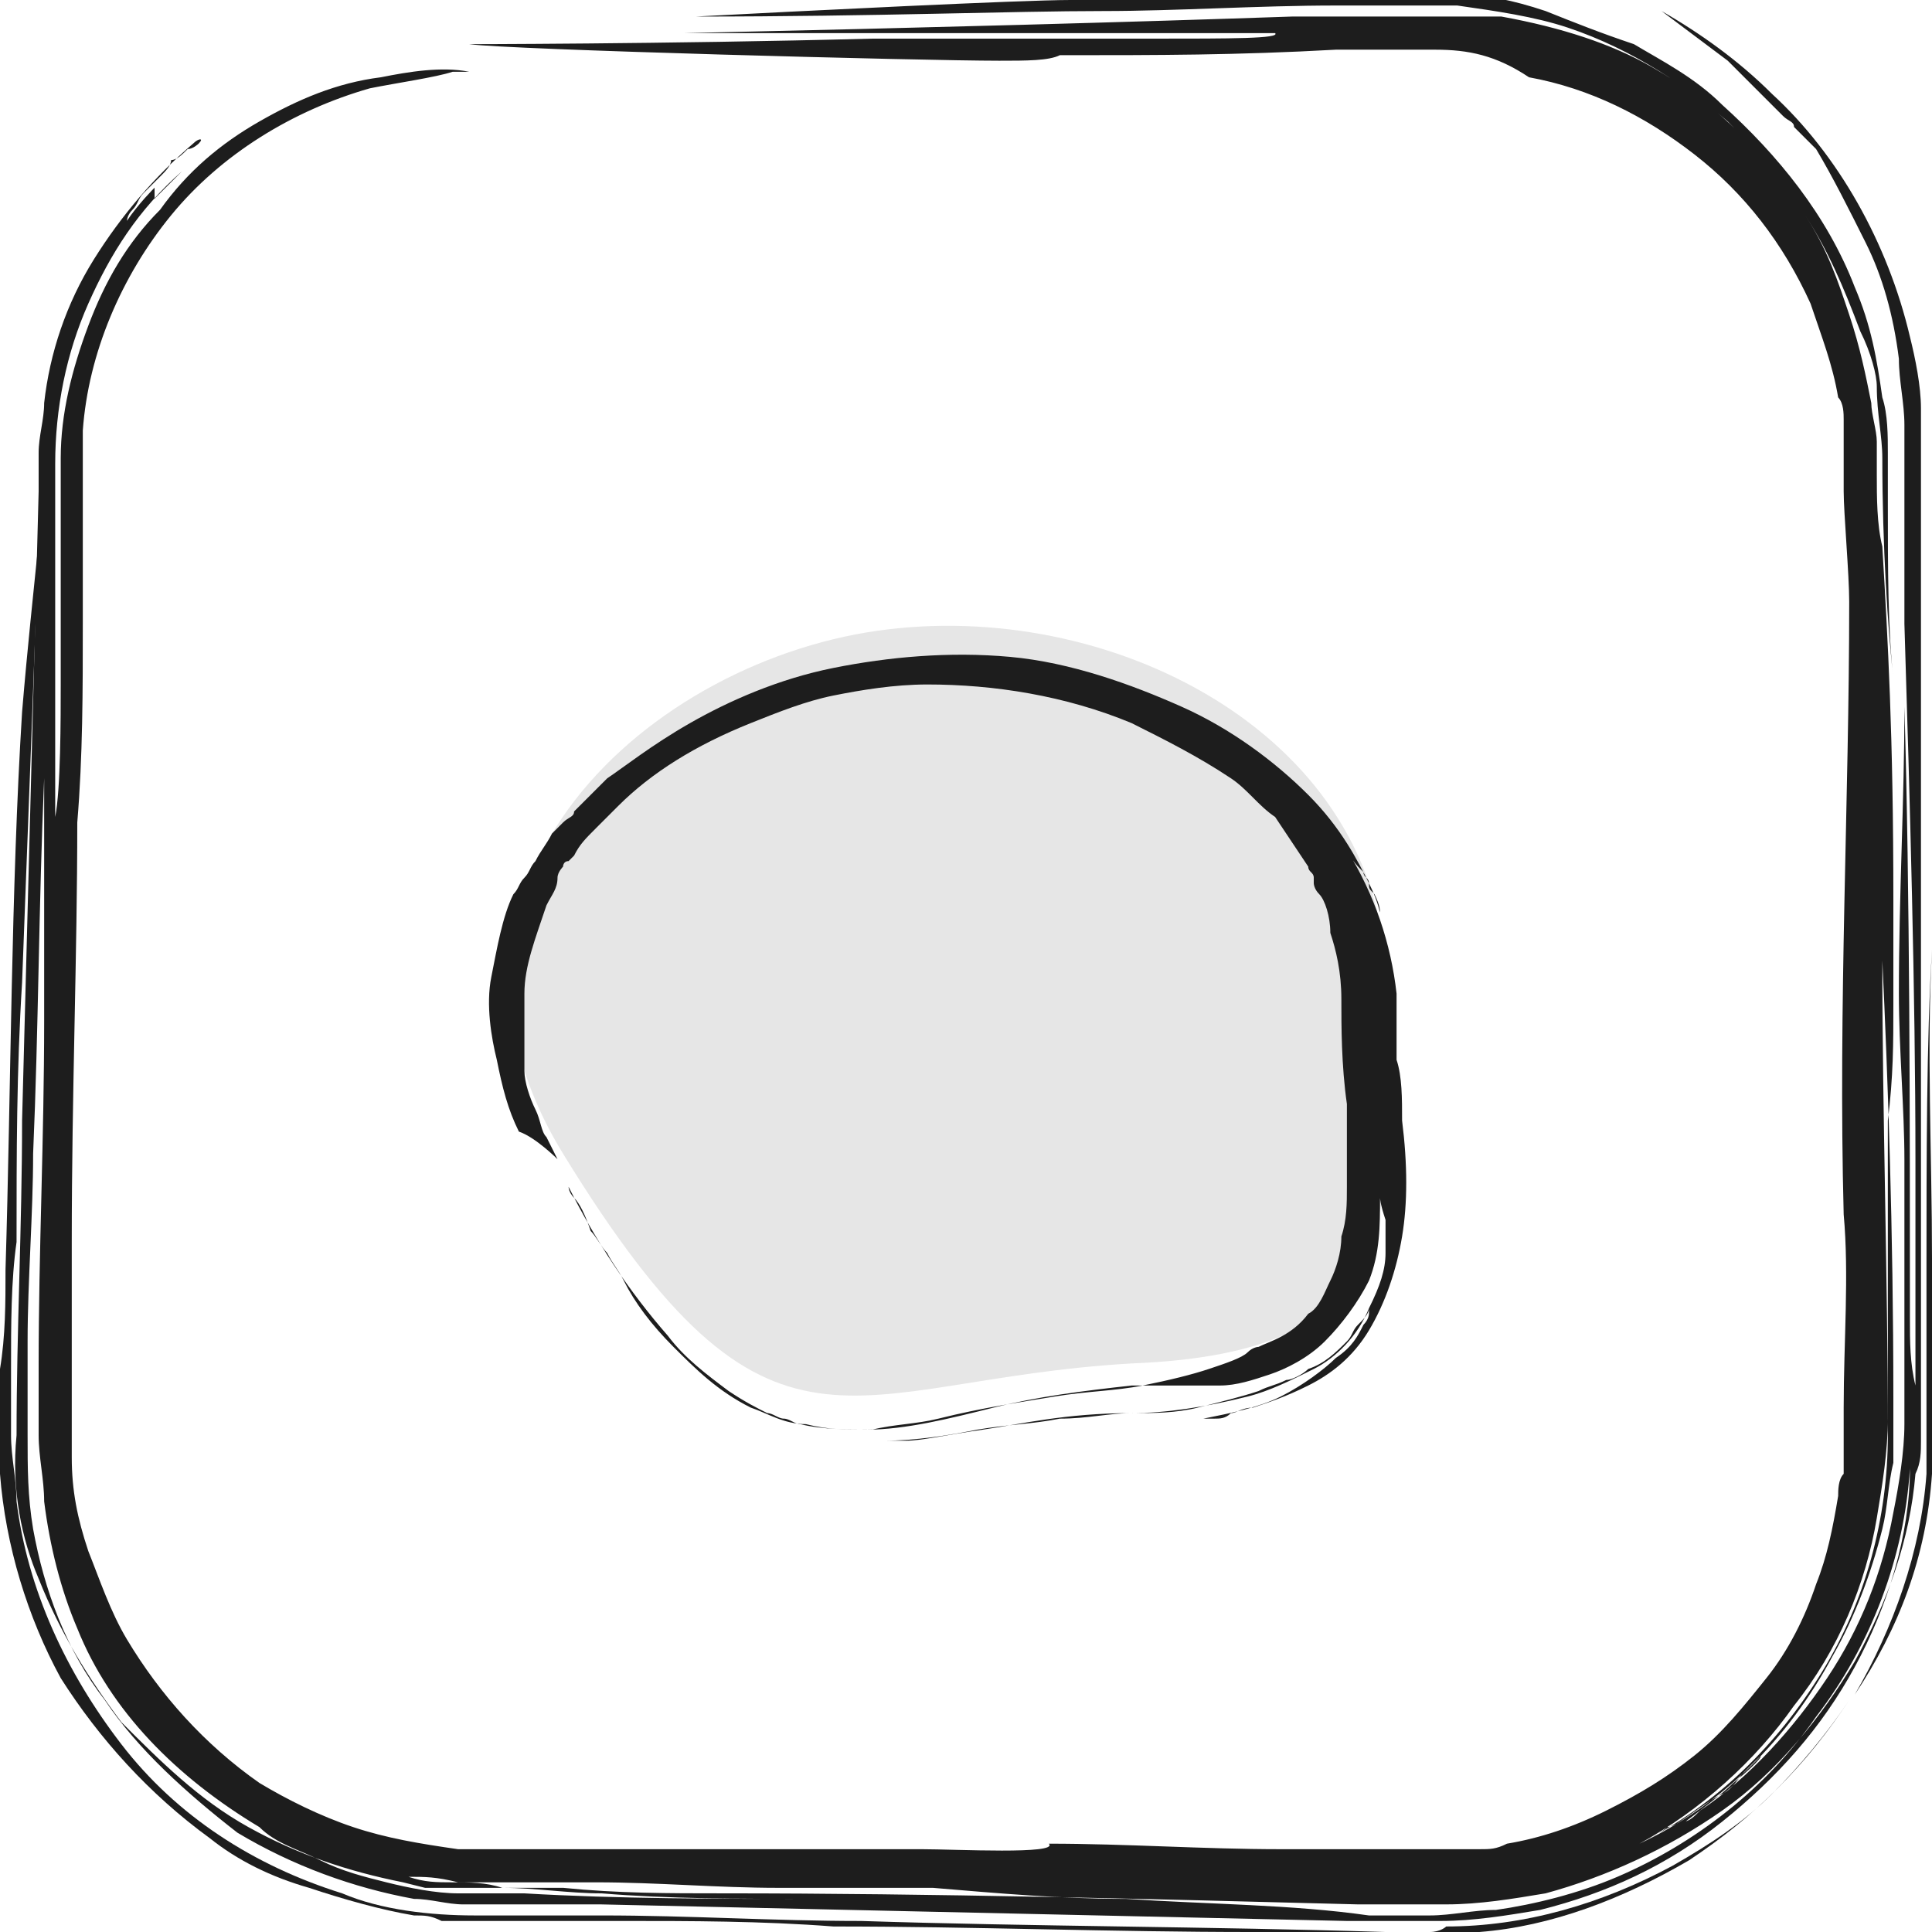 <?xml version="1.0" encoding="utf-8"?>
<!-- Generator: Adobe Illustrator 26.5.0, SVG Export Plug-In . SVG Version: 6.00 Build 0)  -->
<svg version="1.1" id="Layer_1" xmlns="http://www.w3.org/2000/svg" xmlns:xlink="http://www.w3.org/1999/xlink" x="0px" y="0px"
	 viewBox="0 0 35 35" style="enable-background:new 0 0 35 35;" xml:space="preserve">
<style type="text/css">
	.st0{fill-opacity:0.1;}
	.st1{fill:#1D1D1D;}
</style>
<g>
	<path class="st0" d="M10.2,20.9c-3-4.9,1.6-9,5.9-9.5c4.2-0.5,8.9,2,9,6.3s0.5,6.8-4.6,7C15.3,25,14,27.1,10.2,20.9z"/>
	<path class="st1" d="M6.7,1.6C5.3,2,4,2.8,3.1,3.9C2.2,5,1.6,6.4,1.5,7.8c0,0.1,0,0.3,0,0.4c0,0.1,0,0.3,0,0.4c0,0.3,0,0.6,0,0.9
		c0,0.6,0,1.2,0,1.8c0,1.2,0,2.4-0.1,3.6c0,2.4-0.1,4.9-0.1,7.6c0,0.7,0,1.3,0,1.9c0,0.3,0,0.6,0,1l0,0.2v0.1V26c0,0.1,0,0.3,0,0.4
		c0,0.6,0.1,1.1,0.3,1.7c0.2,0.5,0.4,1.1,0.7,1.6c0.6,1,1.4,1.9,2.4,2.6c0.5,0.3,1.1,0.6,1.7,0.8c0.6,0.2,1.2,0.3,1.9,0.4l0.2,0
		l0.1,0h0.1c0.2,0,0.3,0,0.5,0c0.3,0,0.7,0,1.1,0c0.7,0,1.4,0,2.1,0c1.4,0,2.9,0,4.3,0c0.6,0,2.5,0.1,2.3-0.1c1.4,0,2.8,0.1,4.2,0.1
		c0.7,0,1.4,0,2.1,0l0.5,0c0.2,0,0.3,0,0.5,0c0.2,0,0.3,0,0.5,0c0.2,0,0.3,0,0.5-0.1c0.6-0.1,1.2-0.3,1.8-0.6c0.6-0.3,1.1-0.6,1.6-1
		c0.5-0.4,0.9-0.9,1.3-1.4c0.4-0.5,0.7-1.1,0.9-1.7c0.2-0.5,0.3-1,0.4-1.6c0-0.1,0-0.3,0.1-0.4c0-0.1,0-0.3,0-0.4c0-0.1,0-0.3,0-0.4
		l0-0.4c0-1.2,0.1-2.4,0-3.5c-0.1-3.8,0.1-7.5,0.1-11.1c0-0.5-0.1-1.6-0.1-2c0-0.2,0-0.3,0-0.5c0-0.1,0-0.3,0-0.4c0-0.1,0-0.3,0-0.4
		c0-0.1,0-0.3-0.1-0.4c-0.1-0.6-0.3-1.1-0.5-1.7c-0.5-1.1-1.2-2-2.1-2.7c-0.9-0.7-1.9-1.2-3-1.4C27.1,1,26.6,0.9,26,0.9
		c-0.3,0-0.6,0-0.9,0c-0.3,0-0.6,0-0.9,0C22.4,1,21,1,19.2,1c-0.2,0.1-0.6,0.1-1.1,0.1c-1.4,0-8.9-0.2-9.6-0.3c-0.2,0,3.5,0,7.3-0.1
		c1.9,0,3.7,0,5.1,0c1.4,0,2.3,0,2.2-0.1c-0.3,0-9.9,0-10.7,0c4.5-0.1,8.1-0.2,11-0.3c0.7,0,1.4,0,2.1,0c0.3,0,0.6,0,0.9,0
		c0.1,0,0.3,0,0.4,0c0.1,0,0.1,0,0.2,0c0.1,0,0.1,0,0.2,0c1.1,0.2,2,0.5,2.7,0.9c0.7,0.4,1.2,0.8,1.6,1.2c0.4,0.4,0.6,0.7,0.8,0.9
		c0.2,0.2,0.3,0.3,0.3,0.4c0,0,0,0-0.1-0.1c-0.2-0.2-0.6-0.8-1.2-1.4c-0.7-0.6-1.7-1.3-2.9-1.7c-0.6-0.2-1.3-0.3-2-0.4
		c-0.1,0-0.2,0-0.3,0c-0.1,0-0.2,0-0.3,0c-0.2,0-0.4,0-0.5,0c-0.4,0-0.7,0-1.1,0c-1.4,0-2.9,0.1-4.2,0.1c-1.7,0-4.1,0.1-7.4,0.1
		c1.9-0.1,5.9-0.3,6.8-0.3c2.2-0.1,3.1-0.1,4.1-0.1c0.5,0,1,0,1.7,0c0.2,0,0.4,0,0.6,0c0.1,0,0.2,0,0.3,0c0.1,0,0.2,0,0.3,0
		c0.5,0,1,0.1,1.6,0.3c0.5,0.2,1,0.4,1.6,0.6c0.5,0.3,1.1,0.6,1.6,1.1c1,0.9,1.9,2,2.4,3.3c0.3,0.7,0.4,1.3,0.5,2
		c0.1,0.3,0.1,0.7,0.1,1c0,0.3,0,0.6,0,0.9c0,1.2,0,2.3,0.1,3.2c-0.1-0.9-0.2-2.4-0.2-4c0-0.4-0.1-0.8-0.1-1.3
		C34,6.8,33.9,6.4,33.7,6c-0.3-0.8-0.6-1.5-1-2.1c0.4,0.6,0.6,1.2,0.8,1.8c0.2,0.6,0.3,1.1,0.4,1.6c0,0.2,0.1,0.5,0.1,0.7
		c0,0.1,0,0.2,0,0.3c0,0.1,0,0.2,0,0.3c0,0.4,0,0.9,0.1,1.3c0.1,1.7,0.2,3.4,0.2,6.4c0,0.6,0,1.2,0,1.9c0,0.7,0,1.3-0.1,2.1
		c0,1.2,0,2.4,0,3.6c0,0.6,0,1.2,0,1.8c0,0.6-0.1,1.2-0.2,1.8c-0.2,1.2-0.7,2.4-1.5,3.4c-0.7,1-1.7,1.9-2.8,2.5
		c0.2-0.1,0.4-0.2,0.5-0.3c0.1,0,0.2-0.1,0.3-0.1c0.1,0,0.2-0.1,0.3-0.2c0.9-0.6,1.7-1.5,2.3-2.4c0.6-0.9,1-1.9,1.2-3
		c0.1-0.5,0.2-1.1,0.2-1.6c0-0.1,0-0.3,0-0.4c0-0.1,0-0.3,0-0.4c0-0.3,0-0.5,0-0.8c0-1,0-2.1,0-3.2c0-0.9-0.1-2-0.1-3
		c0-1.8,0.1-3.5,0.1-5.2c0.1,3.4,0.1,7.4,0.1,11.1c0,0.4,0,0.8,0.1,1.2c0,0.2,0,0.4,0,0.6c0,0.2,0,0.4,0,0.6c0-0.1,0-0.2,0-0.4
		l0-0.4c0-0.2,0-0.4,0-0.6c0-0.4,0-0.9,0-1.3c0-0.9,0-1.7,0-2.6c0-3-0.1-6.5-0.2-9.7c0-0.8,0-1.6,0-2.4c0-0.2,0-0.4,0-0.6
		c0-0.1,0-0.2,0-0.3c0-0.1,0-0.2,0-0.3c0-0.4-0.1-0.8-0.1-1.2c-0.1-0.8-0.3-1.5-0.6-2.1c-0.3-0.6-0.6-1.2-0.9-1.7
		c-0.1-0.1-0.2-0.2-0.4-0.4c0-0.1-0.1-0.1-0.2-0.2c-0.3-0.3-0.7-0.7-1-1c-0.4-0.3-0.8-0.6-1.2-0.9c0.7,0.4,1.4,0.9,2,1.5
		c1.2,1.1,2.1,2.7,2.5,4.4c0.1,0.4,0.2,0.9,0.2,1.3c0,0.1,0,0.2,0,0.3l0,0.2v0.2c0,0.2,0,0.4,0,0.6c0,0.8,0,1.6,0,2.5
		c0,3.3,0,6.7,0,10c0,0.7,0,1.7,0,2.7c0,0.5,0,1,0,1.4c0,0.1,0,0.1,0,0.2c0,0.1,0,0.1,0,0.2c0,0.1,0,0.2,0,0.4c0,0.2,0,0.4-0.1,0.6
		c-0.1,1.2-0.5,2.3-1.1,3.4c-0.6,1-1.4,2-2.4,2.7c-1,0.7-2.1,1.2-3.2,1.5c-0.6,0.1-1.2,0.2-1.8,0.2l-0.4,0l-0.4,0
		c-0.3,0-0.5,0-0.8,0c-3.8-0.1-7.7-0.2-11.5-0.2c-1,0-1.9,0-2.9-0.1l-1.4,0c-0.2,0-0.5,0-0.7,0c-0.1,0-0.3,0-0.4,0l-0.4-0.1
		c-1-0.2-1.9-0.5-2.8-1c-0.9-0.5-1.6-1.2-2.3-1.9c-0.6-0.8-1.1-1.6-1.5-2.6C0.4,27.9,0.2,27,0.3,26c0-1.9,0.1-3.8,0.1-5.7
		c0.1-3.8,0.2-7.6,0.3-11.4c0-0.2,0-0.4,0-0.5l0-0.3c0-0.1,0-0.2,0-0.3c0,0.1,0,0.1,0,0.2c0,0.1,0,0.1,0,0.2c0-0.3,0.1-0.6,0.1-0.9
		c0.1-0.9,0.4-1.8,0.9-2.6c0.5-0.8,1.1-1.5,1.8-2.1c0.1-0.1,0.2-0.1,0.1,0c0,0-0.1,0.1-0.2,0.1C3.3,2.8,3.2,2.9,3.1,2.9
		C3.1,3,3,3.1,2.9,3.2C2.8,3.3,2.7,3.4,2.6,3.5C2.5,3.6,2.5,3.7,2.4,3.8C2.3,3.9,2.3,4,2.3,4c0.2-0.3,0.5-0.6,0.5-0.6s0,0.1,0,0.2
		c0.2-0.2,0.3-0.3,0.5-0.5C2.5,3.8,2,4.6,1.6,5.5C1.2,6.4,1,7.4,1,8.4c0,2.1,0,4.2,0,6.4c0.1-0.5,0.1-1.8,0.1-2.4c0-0.7,0-1.4,0-2.1
		c0-0.3,0-0.7,0-1c0-0.2,0-0.3,0-0.5c0-0.2,0-0.3,0-0.5c0-0.8,0.2-1.6,0.5-2.4c0.3-0.8,0.7-1.5,1.3-2.1C3.4,3.1,4,2.6,4.7,2.2
		c0.7-0.4,1.4-0.7,2.2-0.8C7.4,1.3,8,1.2,8.5,1.3c0.2,0,0.2,0,0.2,0c0,0-0.1,0-0.2,0c-0.1,0-0.2,0-0.3,0C7.9,1.4,7.2,1.5,6.7,1.6
		L6.7,1.6z M20.4,34.4c-1.2,0-2.3-0.1-3.5-0.2c-0.4,0-0.8,0-1.2,0c-0.5,0-1.1,0-1.6,0c-1.1,0-2.2-0.1-3.3-0.1l-1.7,0
		c-0.3,0-0.6,0-0.8,0C7.9,34,7.7,34,7.4,34c0.3,0.1,0.5,0.1,0.8,0.1c0.3,0,0.6,0,0.9,0.1c0.6,0,1.2,0.1,1.8,0.1
		c1.2,0.1,2.5,0.1,3.9,0.1c-1.8,0-3.6,0-5.3-0.1c-0.2,0-0.4,0-0.6,0l-0.3,0l-0.3,0c-0.4,0-0.9-0.1-1.3-0.2c-0.4-0.1-0.8-0.2-1.2-0.4
		c-0.4-0.2-0.8-0.3-1.1-0.6C3.2,32.2,2,31,1.4,29.5c-0.3-0.7-0.5-1.5-0.6-2.3c0-0.4-0.1-0.8-0.1-1.2c0-0.4,0-0.8,0-1.3
		c0-2,0.1-4.1,0.1-6.2c0-1.5,0-2.9,0-4.4c-0.1,2.3-0.1,4.5-0.2,6.8c0,1.1-0.1,2.3-0.1,3.4l0,1.7c0,0.6,0,1.1,0.1,1.7
		c0.2,1.1,0.6,2.2,1.3,3.1c0.6,0.9,1.5,1.7,2.4,2.4c1,0.6,2.1,1,3.2,1.2c0.3,0,0.6,0.1,0.9,0.1c0.3,0,0.6,0,0.8,0l1.7,0
		c4.5,0.1,9,0.2,13.5,0.3l0.8,0c0.3,0,0.6,0,0.9,0c0.6,0,1.2-0.1,1.8-0.2c1.2-0.3,2.3-0.8,3.3-1.6c1-0.8,1.8-1.7,2.4-2.8
		c0.6-1.1,1-2.4,1-3.6c-0.1,1.6-0.7,3.2-1.7,4.5c-0.9,1.3-2.2,2.3-3.6,2.9c-0.7,0.3-1.5,0.5-2.2,0.6c-0.4,0-0.8,0.1-1.2,0.1
		c-0.2,0-0.4,0-0.6,0l-0.5,0C23.4,34.5,21.9,34.5,20.4,34.4L20.4,34.4z M22.6,34.3c0.6,0,1.2,0,1.8,0c0.3,0,0.6,0,0.9,0
		c0.3,0,0.6,0,0.9,0c1.2,0,2.4-0.4,3.5-0.9c1.5-0.7,2.7-1.9,3.5-3.4c0.4-0.7,0.7-1.5,0.9-2.3c0.1-0.4,0.1-0.8,0.2-1.2
		c0-0.2,0-0.4,0-0.6c0-0.2,0-0.4,0-0.6c0-3-0.1-5.8-0.2-7.9c0,2.8,0.1,5.7,0.1,8.6c0,1.5-0.4,3-1.2,4.3c-0.8,1.3-1.9,2.4-3.3,3.1
		c0.7-0.3,1.1-0.7,1.5-0.9c0.2-0.1,0.3-0.3,0.4-0.4c0.1-0.1,0.2-0.2,0.2-0.2c0.2-0.2,0.1,0-0.4,0.4c-0.2,0.2-0.6,0.5-1,0.8
		c-0.4,0.3-1,0.6-1.7,0.8c-0.3,0.1-0.7,0.2-1.1,0.3c-0.4,0.1-0.8,0.1-1.2,0.2c-0.4,0-0.9,0-1.3,0c-0.4,0-0.9,0-1.4,0
		C23.4,34.3,23,34.3,22.6,34.3L22.6,34.3z"/>
	<path class="st1" d="M0.4,17.8c0.1-2.6,0.2-5.3,0.3-8c-0.1,1-0.2,1.9-0.3,3.1c-0.2,3.2-0.2,6.8-0.3,10.1c0,0.6,0,1.2-0.1,1.8
		c0,0.3,0,0.6,0,0.9c0,0.1,0,0.3,0,0.5c0,0.2,0,0.3,0,0.5c0.1,1.3,0.5,2.6,1.1,3.7c0.7,1.1,1.6,2.1,2.7,2.9c0.5,0.4,1.1,0.7,1.8,0.9
		c0.6,0.2,1.3,0.4,1.9,0.5c0.2,0,0.3,0,0.5,0.1c0.2,0,0.3,0,0.5,0c0.3,0,0.6,0,0.9,0c0.6,0,1.2,0,1.9,0c1.2,0,2.5,0,3.8,0.1
		c2.5,0,5,0.1,7.6,0.1c0.5,0,1.6,0,2.4,0c-3.2-0.1-6.4-0.1-9.5-0.2c-1.6,0-3.1-0.1-4.7-0.1c-0.8,0-1.6,0-2.3,0
		c-0.8,0-1.7-0.1-2.4-0.4c-1.6-0.5-3-1.4-4-2.7c-1-1.3-1.7-2.8-1.9-4.4c0-0.4-0.1-0.8-0.1-1.2c0-0.4,0-0.8,0-1.2
		c0-0.8,0-1.6,0.1-2.3C0.3,20.9,0.3,19.4,0.4,17.8L0.4,17.8z"/>
	<path class="st1" d="M35,22.8c0-1.9-0.1-3.8,0-5.6c-0.1,1.6-0.1,3.9-0.1,5.7c0,0.6,0,1.3,0,1.9l0,0.9v0.1l0,0.1l0,0.3
		c0,0.2,0,0.4,0,0.5c-0.1,1.4-0.6,2.8-1.3,4c0.8-1.2,1.3-2.5,1.4-4c0-0.2,0-0.4,0-0.5l0-0.3l0-0.1l0-0.1c0-0.3,0-0.6,0-1
		C35,24.1,35,23.5,35,22.8L35,22.8z"/>
	<path class="st1" d="M25.1,35l0.4,0l0.2,0h0.1h0.1c0.3,0,0.6,0,0.9,0c1.3-0.1,2.6-0.6,3.8-1.3c0.6-0.4,1.1-0.8,1.6-1.3
		c0.5-0.5,0.9-1,1.3-1.6c-0.4,0.6-0.9,1.2-1.4,1.7c-0.5,0.5-1.1,0.9-1.8,1.3c-1.3,0.7-2.7,1.1-4.1,1.1c0,0-0.1,0.1-0.3,0.1
		c-0.1,0-0.1,0-0.2,0c-0.1,0-0.1,0-0.2,0C25.4,35,25.3,35,25.1,35L25.1,35z"/>
	<path class="st1" d="M10.1,21c0,0-0.1-0.2-0.2-0.4c-0.1-0.1-0.1-0.3-0.2-0.5c-0.1-0.2-0.2-0.5-0.2-0.7c0,0,0,0,0-0.1
		c0-0.1,0-0.2,0-0.3c0-0.1,0-0.1,0-0.2c0-0.1,0-0.2,0-0.2c0-0.2,0-0.4,0-0.6c0-0.5,0.2-1,0.4-1.6c0.1-0.2,0.2-0.3,0.2-0.5
		c0-0.1,0.1-0.2,0.1-0.2c0,0,0-0.1,0.1-0.1c0,0,0.1-0.1,0.1-0.1c0.1-0.2,0.2-0.3,0.4-0.5c0.1-0.1,0.3-0.3,0.4-0.4
		c0.6-0.6,1.4-1.1,2.4-1.5c0.5-0.2,1-0.4,1.5-0.5c0.5-0.1,1.1-0.2,1.7-0.2c1.2,0,2.5,0.2,3.7,0.7c0.6,0.3,1.2,0.6,1.8,1
		c0.3,0.2,0.5,0.5,0.8,0.7c0.2,0.3,0.4,0.6,0.6,0.9c0,0.1,0.1,0.1,0.1,0.2c0,0,0,0,0,0.1c0,0,0,0.1,0.1,0.2c0.1,0.1,0.2,0.4,0.2,0.7
		c0.1,0.3,0.2,0.7,0.2,1.2c0,0.5,0,1.2,0.1,1.9c0,0,0,0.3,0,0.7c0,0.2,0,0.5,0,0.8c0,0.3,0,0.6-0.1,0.9c0,0.3-0.1,0.6-0.2,0.8
		c-0.1,0.2-0.2,0.5-0.4,0.6c-0.3,0.4-0.7,0.5-0.9,0.6c0,0-0.1,0-0.2,0.1c-0.1,0.1-0.4,0.2-0.7,0.3c-0.3,0.1-0.7,0.2-1.2,0.3
		c-0.5,0.1-1,0.1-1.6,0.2c-0.6,0.1-1.3,0.2-2.1,0.4c-0.4,0.1-0.8,0.1-1.2,0.2c-0.4,0-0.9,0-1.3-0.1c-0.1,0-0.2-0.1-0.3-0.1
		c-0.1,0-0.2-0.1-0.3-0.1c-0.2-0.1-0.4-0.2-0.7-0.4c-0.4-0.3-0.8-0.6-1.1-1c-0.7-0.8-1.3-1.7-1.8-2.7c0,0,0,0.1,0.1,0.2
		c0.1,0.1,0.2,0.3,0.3,0.6c0.1,0.1,0.2,0.3,0.3,0.4c0.1,0.2,0.2,0.3,0.3,0.5c0.2,0.4,0.5,0.8,0.9,1.2c0.4,0.4,0.8,0.8,1.4,1.1
		c0.3,0.1,0.6,0.3,1,0.3c0.4,0.1,0.7,0.1,1.1,0.1c0.7,0,1.5-0.2,2.3-0.4c0.8-0.2,1.6-0.3,2.5-0.4c0,0,0.1,0,0.4,0c0.3,0,0.6,0,1.2,0
		c0.3,0,0.6-0.1,0.9-0.2c0.3-0.1,0.7-0.3,1-0.6c0.3-0.3,0.6-0.7,0.8-1.1c0.2-0.5,0.2-1,0.2-1.5c0,0,0,0.1,0.1,0.4c0,0.2,0,0.4,0,0.6
		c0,0.3-0.1,0.6-0.3,1c0,0.1-0.1,0.2-0.2,0.3c-0.1,0.1-0.1,0.2-0.2,0.3c-0.2,0.2-0.4,0.4-0.7,0.5c-0.1,0.1-0.3,0.2-0.4,0.2
		c-0.2,0.1-0.3,0.1-0.5,0.2c-0.3,0.1-0.7,0.2-1.1,0.3c-0.4,0.1-0.8,0.1-1.2,0.1c-0.4,0-0.8,0.1-1.3,0.1c-0.5,0.1-0.9,0.1-1.5,0.2
		c-0.5,0.1-1.1,0.2-1.7,0.2c0,0,0.1,0,0.4,0c0.3,0,0.7-0.1,1.4-0.2c0.7-0.1,1.5-0.3,2.7-0.3c0.6,0,1.3-0.1,2.1-0.3
		c0.4-0.1,0.8-0.3,1.2-0.5c0.4-0.2,0.8-0.6,1-1.1c0,0,0,0,0,0.1c0,0,0,0.1-0.1,0.2c-0.1,0.2-0.2,0.4-0.5,0.6c-0.2,0.2-0.6,0.5-1,0.7
		c-0.4,0.2-0.9,0.3-1.4,0.4c0,0,0.1,0,0.2,0c0.1,0,0.2,0,0.3-0.1c0.1,0,0.2-0.1,0.4-0.1c0.3-0.1,0.6-0.2,1-0.4
		c0.4-0.2,0.8-0.5,1.1-1c0.3-0.5,0.5-1.1,0.6-1.7c0.1-0.6,0.1-1.3,0-2.1c0-0.4,0-0.8-0.1-1.1c0-0.2,0-0.4,0-0.6c0-0.1,0-0.2,0-0.3
		c0-0.1,0-0.2,0-0.3c-0.1-0.9-0.4-1.8-0.9-2.6c0.1,0.2,0.2,0.3,0.3,0.4c0,0.1,0.1,0.1,0.1,0.2c0,0.1,0,0.1,0.1,0.2
		c0.1,0.2,0.1,0.3,0.1,0.3c0,0.1,0-0.1-0.2-0.5c-0.2-0.4-0.5-1-1.1-1.6c-0.6-0.6-1.4-1.2-2.3-1.6c-0.9-0.4-2-0.8-3.1-0.9
		c-1.1-0.1-2.2,0-3.2,0.2c-1,0.2-1.9,0.6-2.6,1c-0.7,0.4-1.2,0.8-1.5,1c0,0,0,0-0.1,0.1c0,0-0.1,0.1-0.2,0.2
		c-0.1,0.1-0.2,0.2-0.3,0.3c0,0.1-0.1,0.1-0.2,0.2c-0.1,0.1-0.1,0.1-0.2,0.2c-0.1,0.2-0.2,0.3-0.3,0.5c-0.1,0.1-0.1,0.2-0.2,0.3
		c-0.1,0.1-0.1,0.2-0.2,0.3c-0.2,0.4-0.3,1-0.4,1.5c-0.1,0.5,0,1.1,0.1,1.5c0.1,0.5,0.2,0.9,0.4,1.3C9.7,20.6,10.1,21,10.1,21"/>
</g>
</svg>
